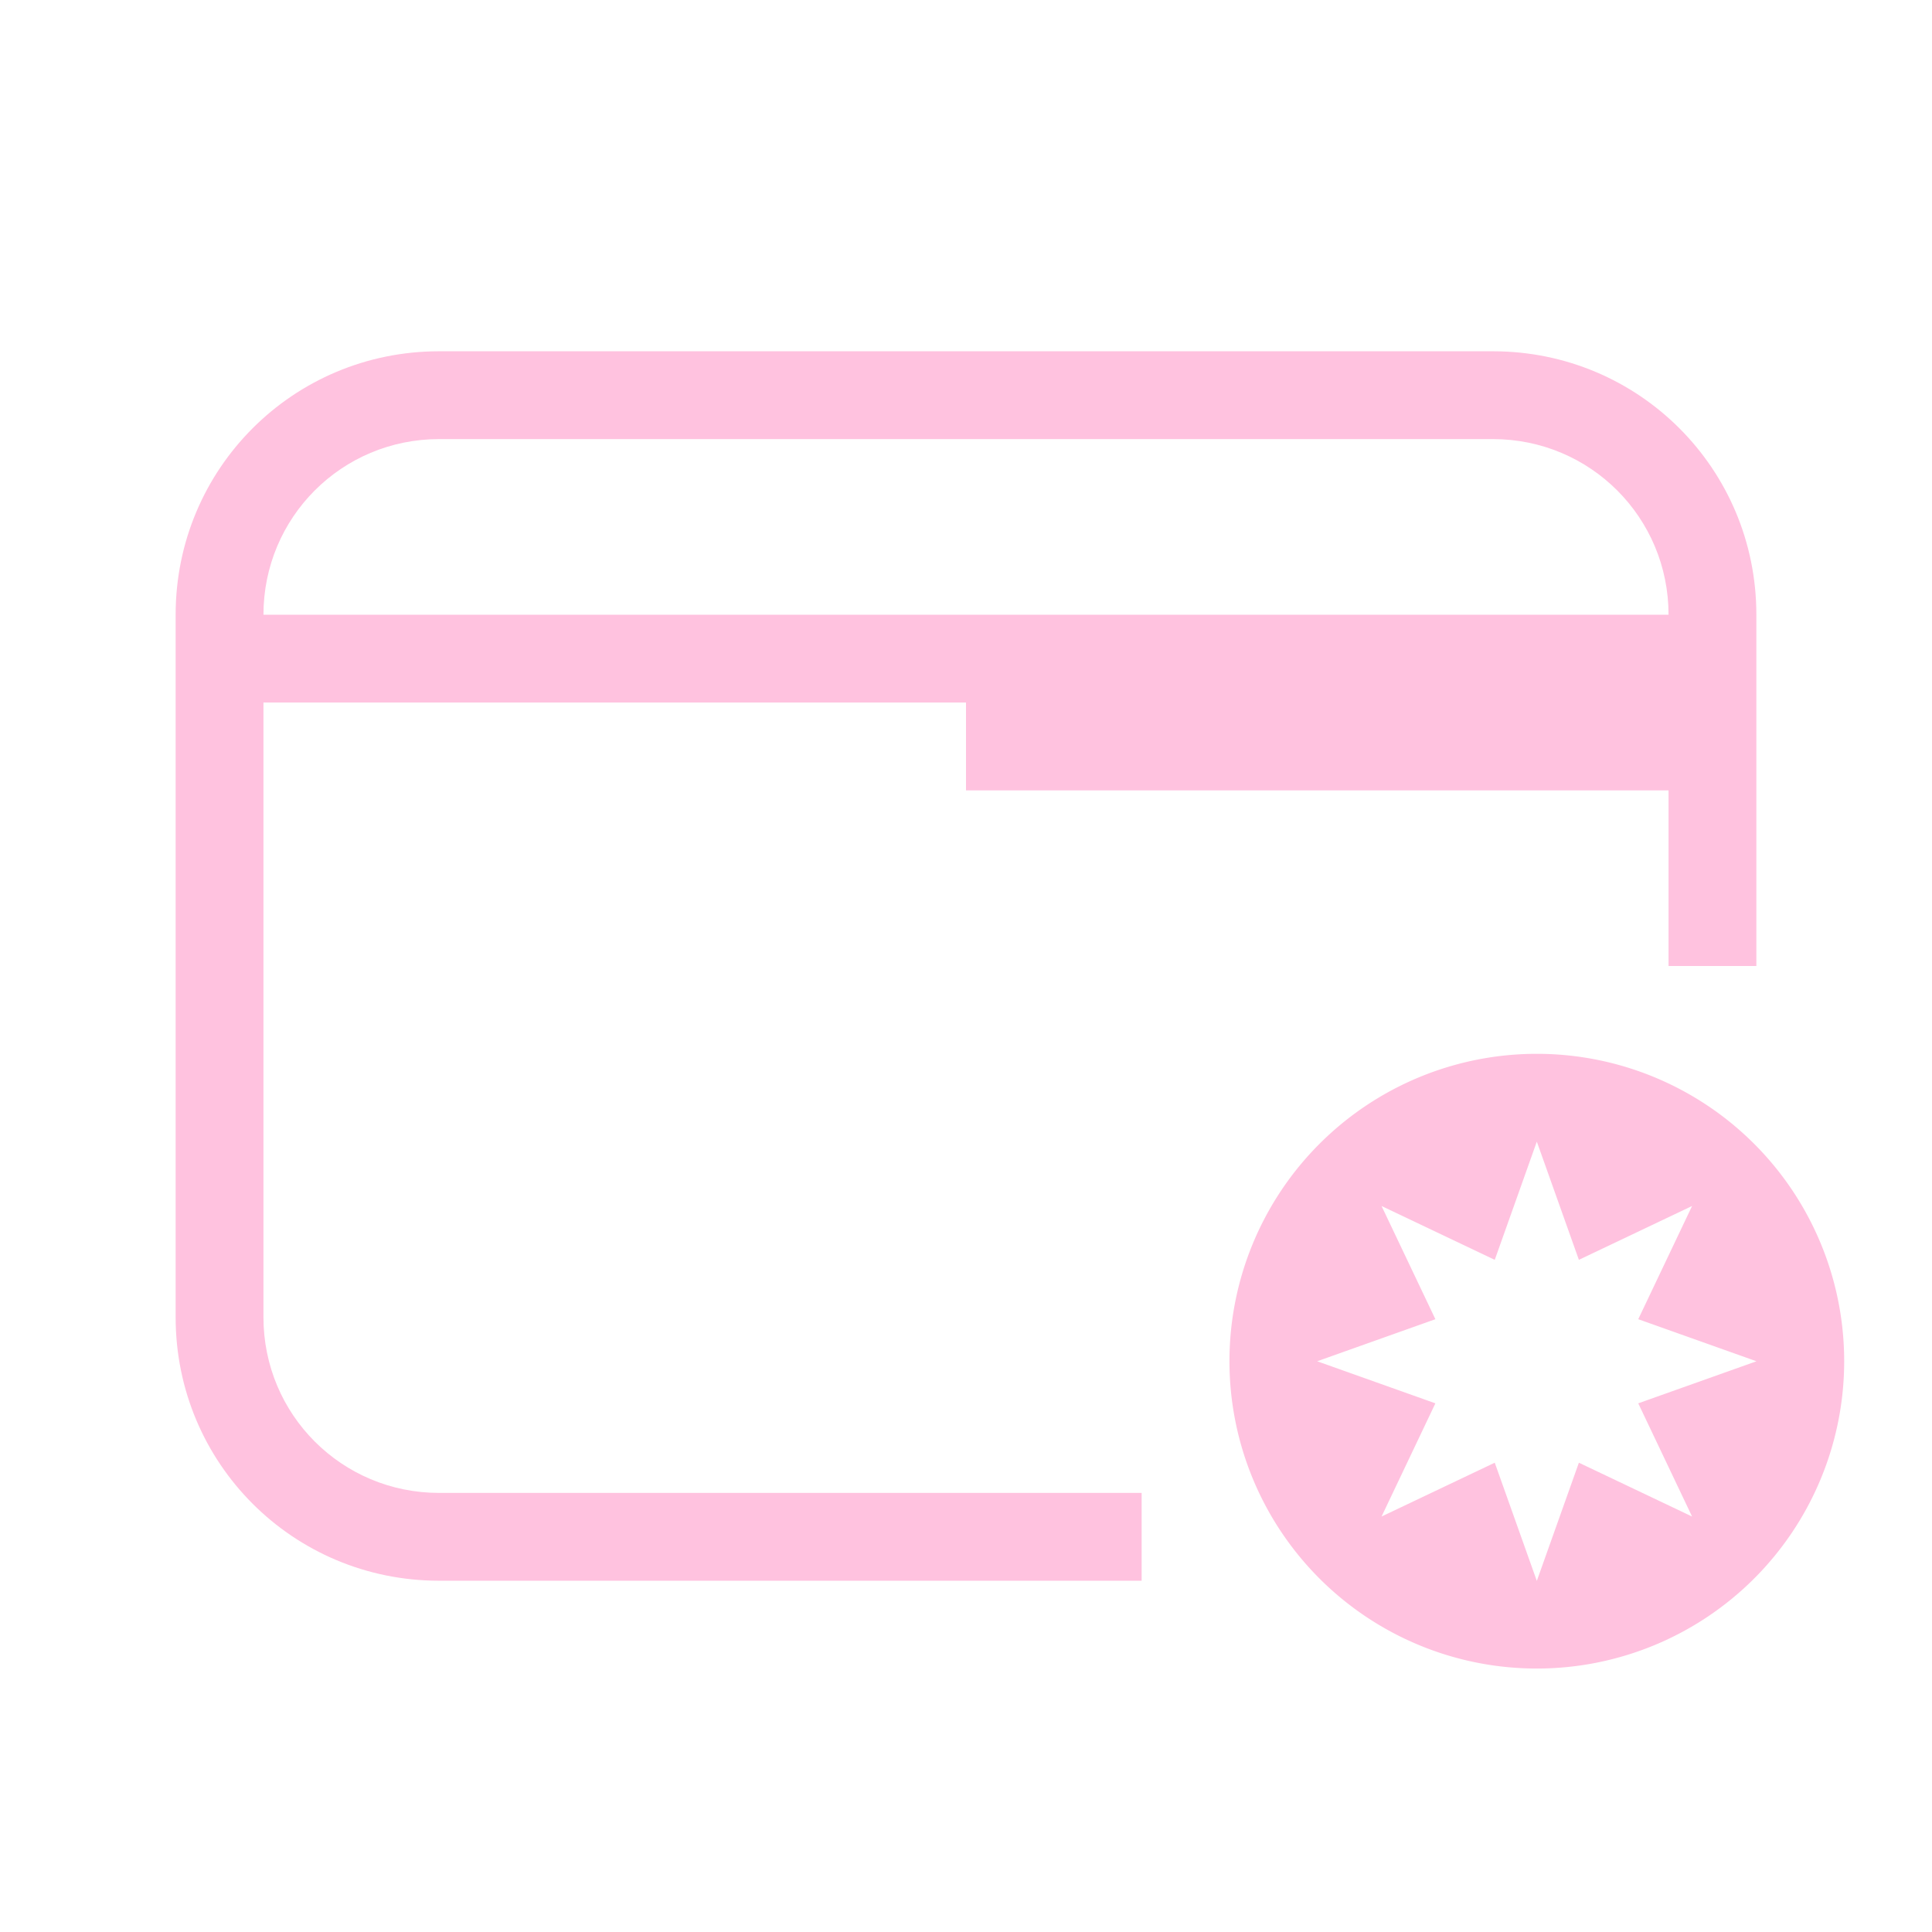 <svg version="1.1" viewBox="0 0 22 22" xmlns="http://www.w3.org/2000/svg">
 <defs>
  <style id="current-color-scheme" type="text/css">.ColorScheme-Text {
        color:#ffc2df;
      }</style>
 </defs>
 <path class="ColorScheme-Text" d="m17.5 12a3.5 3.5 0 0 0-3.5 3.5 3.5 3.5 0 0 0 3.5 3.5 3.5 3.5 0 0 0 3.5-3.5 3.5 3.5 0 0 0-3.5-3.5zm0 1 0.479 1.346 1.289-0.613-0.613 1.289 1.346 0.479-1.346 0.479 0.613 1.289-1.289-0.613-0.479 1.346-0.479-1.346-1.289 0.613 0.613-1.289-1.346-0.479 1.346-0.479-0.613-1.289 1.289 0.613z" fill="currentColor"/>
 <path d="m5 4c-1.662 0-3 1.338-3 3v8c0 1.662 1.338 3 3 3h8v-1h-8c-1.108 0-2-0.892-2-2v-7h8v1h8v2h1v-4c0-1.662-1.338-3-3-3h-12zm0 1h12c1.108 0 2 0.892 2 2h-16c0-1.108 0.892-2 2-2z" class="ColorScheme-Text" fill="currentColor"/>
</svg>
